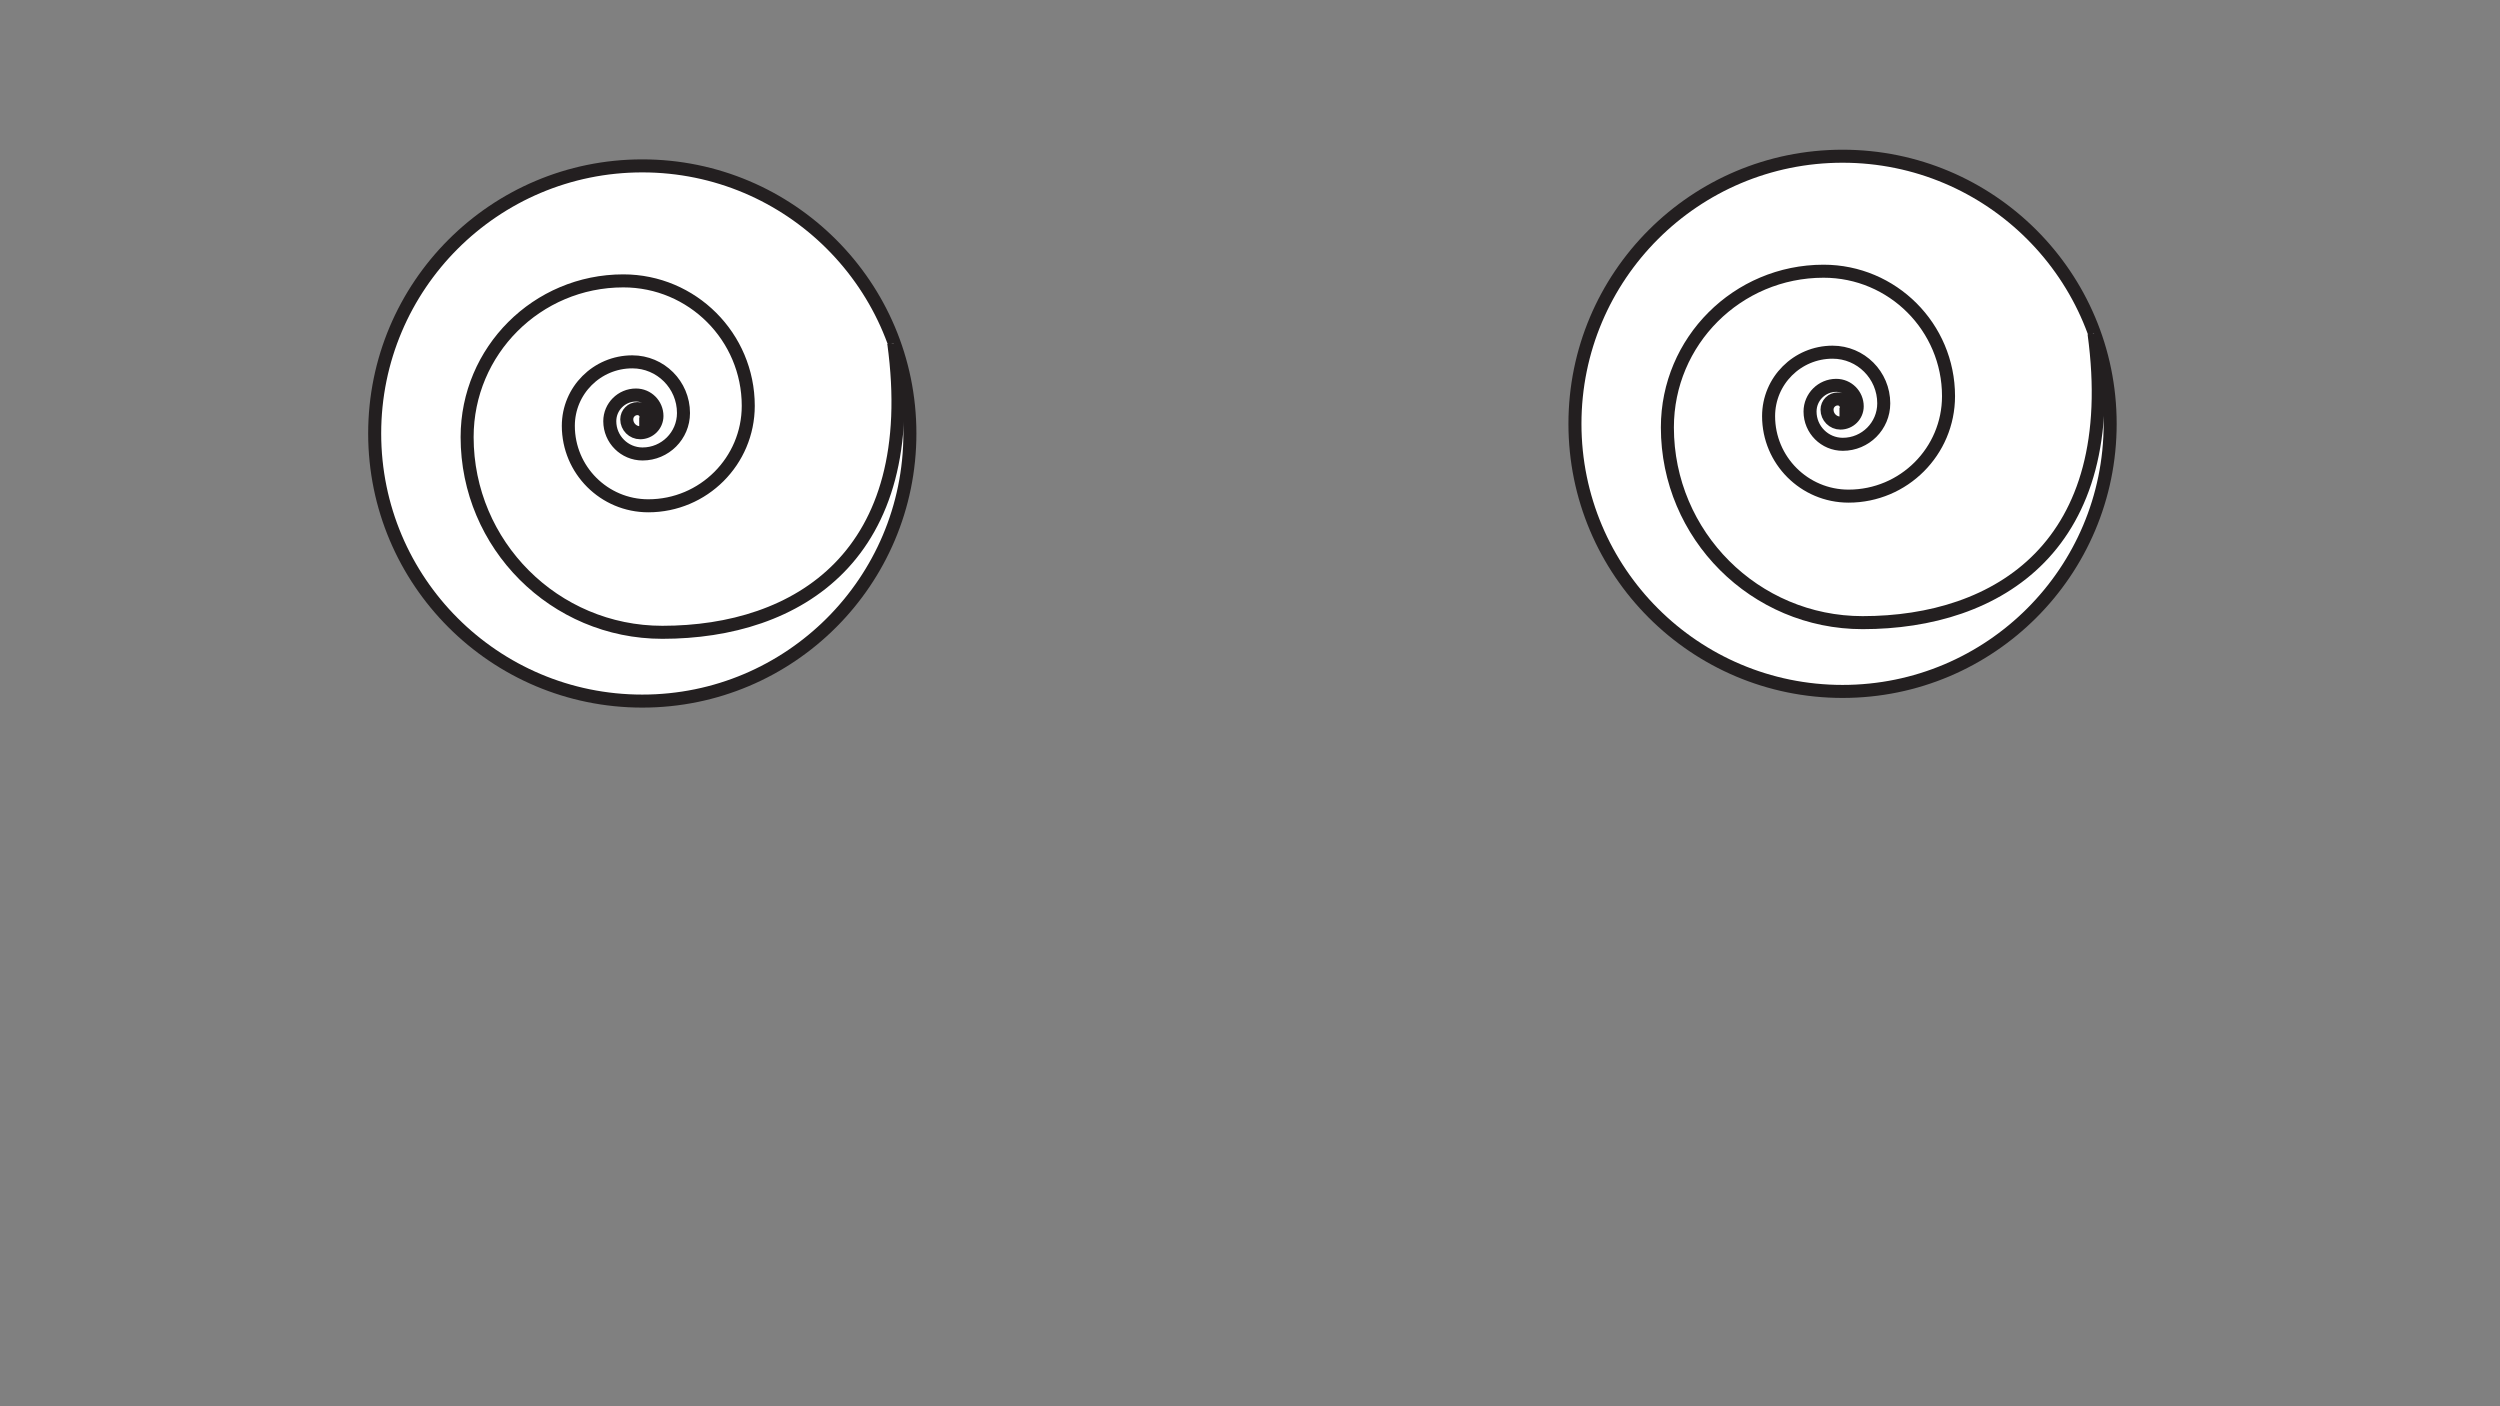 <?xml version="1.0" encoding="UTF-8" standalone="no"?>
<!-- Created with Inkscape (http://www.inkscape.org/) -->

<svg
   xmlns:dc="http://purl.org/dc/elements/1.1/"
   xmlns:cc="http://creativecommons.org/ns#"
   xmlns:rdf="http://www.w3.org/1999/02/22-rdf-syntax-ns#"
   xmlns:svg="http://www.w3.org/2000/svg"
   xmlns="http://www.w3.org/2000/svg"
   xmlns:sodipodi="http://sodipodi.sourceforge.net/DTD/sodipodi-0.dtd"
   xmlns:inkscape="http://www.inkscape.org/namespaces/inkscape"
   id="svg2"
   version="1.1"
   inkscape:version="0.91 r13725"
   xml:space="preserve"
   width="2400"
   height="1350"
   viewBox="0 0 2400 1350"
   sodipodi:docname="Anabelle-Dizzy-Eyes-1.svg"><rect x="0" y="0" width="2400" height="1350" fill="#808080" stroke="none"/><defs
     id="defs6"><clipPath
       clipPathUnits="userSpaceOnUse"
       id="clipPath16"><path
         d="m 0,1080 1920,0 L 1920,0 0,0 0,1080 Z"
         id="path18"
         inkscape:connector-curvature="0" /></clipPath></defs><sodipodi:namedview
     pagecolor="#ffffff"
     bordercolor="#666666"
     borderopacity="1"
     objecttolerance="10"
     gridtolerance="10"
     guidetolerance="10"
     inkscape:pageopacity="0"
     inkscape:pageshadow="2"
     inkscape:window-width="640"
     inkscape:window-height="480"
     id="namedview4"
     showgrid="false"
     inkscape:zoom="0.165"
     inkscape:cx="618.18182"
     inkscape:cy="675"
     inkscape:window-x="0"
     inkscape:window-y="0"
     inkscape:window-maximized="0"
     inkscape:current-layer="g10" /><g
     id="g10"
     inkscape:groupmode="layer"
     inkscape:label="Anabelle-Dizzy-Eyes-1"
     transform="matrix(1.25,0,0,-1.25,0,1350)"><g
       id="g12"><g
         id="g14"
         clip-path="url(#clipPath16)"><g
           id="g20"
           transform="translate(698.799,747.08)"><path
             d="m 0,0 c 0,113.506 -92.016,205.521 -205.521,205.521 -113.506,0 -205.521,-92.015 -205.521,-205.521 0,-113.506 92.015,-205.521 205.521,-205.521 C -92.016,-205.521 0,-113.506 0,0"
             style="fill:#ffffff;fill-opacity:1;fill-rule:nonzero;stroke:none"
             id="path22"
             inkscape:connector-curvature="0" /></g><g
           id="g24"
           transform="translate(698.799,747.08)"><path
             d="m 0,0 c 0,113.506 -92.016,205.521 -205.521,205.521 -113.506,0 -205.521,-92.015 -205.521,-205.521 0,-113.506 92.015,-205.521 205.521,-205.521 C -92.016,-205.521 0,-113.506 0,0 Z"
             style="fill:none;stroke:#231f20;stroke-width:10;stroke-linecap:butt;stroke-linejoin:miter;stroke-miterlimit:4;stroke-dasharray:none;stroke-opacity:1"
             id="path26"
             inkscape:connector-curvature="0" /></g><g
           id="g28"
           transform="translate(686.418,816.413)"><path
             d="m 0,0 c 22.285,-163.426 -74.22,-222.025 -177.733,-222.025 -82.809,0 -149.941,67.132 -149.941,149.942 0,66.249 53.704,119.953 119.953,119.953 52.999,0 95.963,-42.963 95.963,-95.963 0,-42.398 -34.372,-76.771 -76.77,-76.771 -33.92,0 -61.417,27.498 -61.417,61.416 0,27.137 21.999,49.134 49.133,49.134 21.708,0 39.307,-17.597 39.307,-39.307 0,-17.366 -14.079,-31.442 -31.445,-31.442 -13.894,0 -25.156,11.262 -25.156,25.153 0,11.116 9.011,20.124 20.124,20.124 8.892,0 16.1,-7.207 16.1,-16.099 0,-7.112 -5.765,-12.878 -12.88,-12.878 -5.691,0 -10.303,4.612 -10.303,10.303 0,4.552 3.69,8.244 8.244,8.244 3.64,0 6.592,-2.952 6.592,-6.595 0,-2.914 -2.36,-5.277 -5.274,-5.277"
             style="fill:#ffffff;fill-opacity:1;fill-rule:nonzero;stroke:#231f20;stroke-width:10;stroke-linecap:butt;stroke-linejoin:miter;stroke-miterlimit:4;stroke-dasharray:none;stroke-opacity:1"
             id="path30"
             inkscape:connector-curvature="0" /></g><g
           id="g32"
           transform="translate(1620.603,754.503)"><path
             d="m 0,0 c 0,113.506 -92.016,205.521 -205.521,205.521 -113.506,0 -205.521,-92.015 -205.521,-205.521 0,-113.506 92.015,-205.521 205.521,-205.521 C -92.016,-205.521 0,-113.506 0,0"
             style="fill:#ffffff;fill-opacity:1;fill-rule:nonzero;stroke:none"
             id="path34"
             inkscape:connector-curvature="0" /></g><g
           id="g36"
           transform="translate(1620.603,754.503)"><path
             d="m 0,0 c 0,113.506 -92.016,205.521 -205.521,205.521 -113.506,0 -205.521,-92.015 -205.521,-205.521 0,-113.506 92.015,-205.521 205.521,-205.521 C -92.016,-205.521 0,-113.506 0,0 Z"
             style="fill:none;stroke:#231f20;stroke-width:10;stroke-linecap:butt;stroke-linejoin:miter;stroke-miterlimit:4;stroke-dasharray:none;stroke-opacity:1"
             id="path38"
             inkscape:connector-curvature="0" /></g><g
           id="g40"
           transform="translate(1608.223,823.835)"><path
             d="m 0,0 c 22.285,-163.426 -74.22,-222.025 -177.732,-222.025 -82.811,0 -149.942,67.132 -149.942,149.942 0,66.249 53.703,119.953 119.953,119.953 52.999,0 95.963,-42.963 95.963,-95.963 0,-42.398 -34.373,-76.771 -76.77,-76.771 -33.919,0 -61.417,27.498 -61.417,61.416 0,27.137 21.999,49.134 49.133,49.134 21.708,0 39.307,-17.597 39.307,-39.307 0,-17.366 -14.079,-31.442 -31.445,-31.442 -13.894,0 -25.156,11.262 -25.156,25.153 0,11.116 9.01,20.124 20.124,20.124 8.892,0 16.1,-7.207 16.1,-16.099 0,-7.112 -5.765,-12.878 -12.88,-12.878 -5.691,0 -10.303,4.612 -10.303,10.303 0,4.552 3.69,8.244 8.245,8.244 3.639,0 6.591,-2.952 6.591,-6.595 0,-2.914 -2.361,-5.277 -5.274,-5.277"
             style="fill:#ffffff;fill-opacity:1;fill-rule:nonzero;stroke:#231f20;stroke-width:10;stroke-linecap:butt;stroke-linejoin:miter;stroke-miterlimit:4;stroke-dasharray:none;stroke-opacity:1"
             id="path42"
             inkscape:connector-curvature="0" /></g></g></g></g></svg>